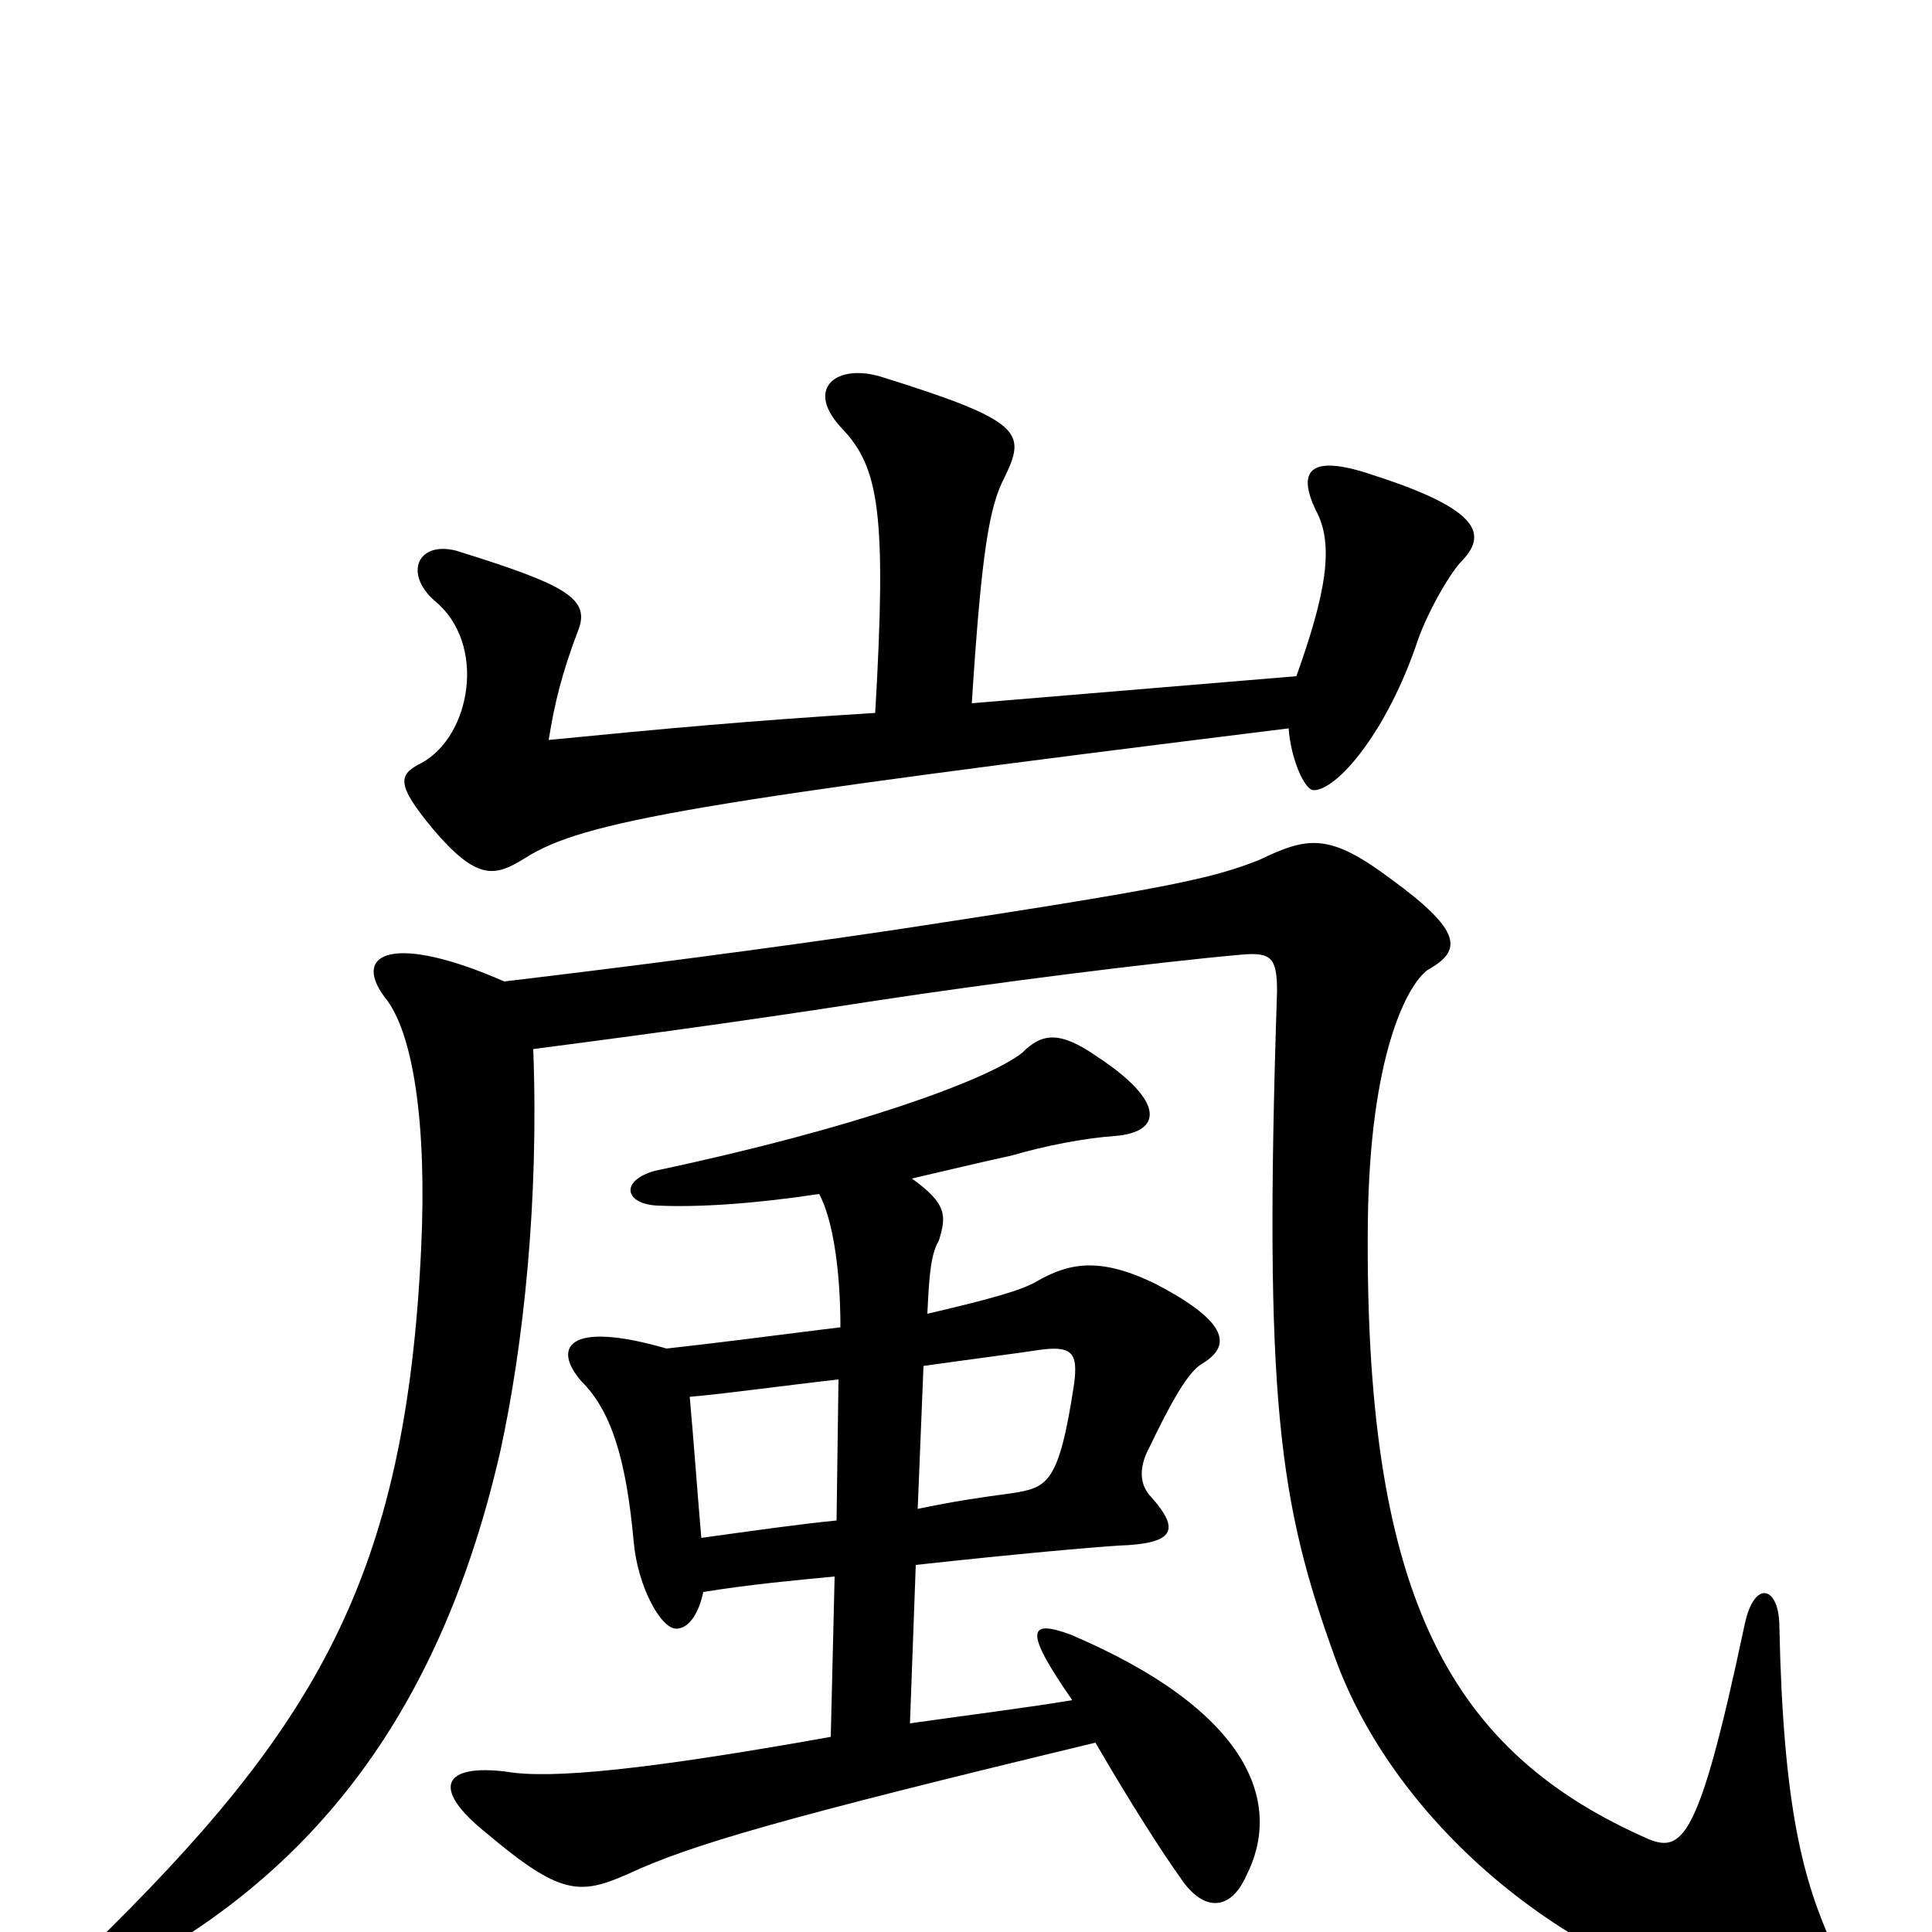 <svg xmlns="http://www.w3.org/2000/svg" viewBox="0 -1000 1000 1000">
	<path fill="#000000" d="M276 -457C314 -462 376 -470 453 -482C512 -491 598 -502 644 -506C658 -507 661 -504 661 -487C654 -275 662 -222 691 -142C722 -56 814 23 915 40C950 45 960 32 949 8C933 -27 923 -65 921 -158C921 -179 908 -183 903 -159C878 -41 870 -40 849 -50C748 -96 706 -178 708 -368C709 -453 728 -490 739 -498C757 -508 757 -518 720 -545C688 -569 677 -567 652 -555C627 -545 603 -540 465 -519C398 -509 320 -499 261 -492C204 -517 182 -507 199 -484C214 -466 221 -418 218 -354C210 -184 164 -106 46 9C26 29 32 36 56 25C165 -29 229 -118 259 -249C271 -304 279 -379 276 -457ZM475 -219L478 -293C499 -296 530 -300 536 -301C555 -304 558 -300 556 -284C548 -231 542 -230 523 -227C508 -225 494 -223 475 -219ZM364 -176C389 -180 411 -182 432 -184L430 -101C335 -84 285 -79 262 -83C230 -87 222 -75 252 -51C290 -19 300 -19 325 -30C357 -45 405 -59 567 -98C585 -67 601 -42 611 -28C623 -10 637 -11 645 -29C664 -66 648 -114 554 -154C532 -162 530 -156 555 -120C531 -116 499 -112 471 -108L474 -190C529 -196 564 -199 579 -200C608 -201 611 -208 596 -225C590 -231 589 -240 595 -251C606 -274 615 -290 622 -294C637 -303 637 -315 599 -335C569 -350 553 -346 537 -337C529 -332 510 -327 480 -320C481 -342 482 -351 486 -358C490 -371 490 -377 472 -390C489 -394 506 -398 524 -402C541 -407 562 -411 577 -412C602 -414 603 -430 568 -453C548 -467 539 -465 529 -455C511 -441 443 -416 339 -394C321 -389 323 -377 340 -376C362 -375 391 -377 424 -382C431 -369 435 -343 435 -313C410 -310 381 -306 345 -302C293 -317 286 -302 301 -285C316 -270 324 -246 328 -202C330 -179 342 -157 350 -157C357 -157 362 -166 364 -176ZM357 -277C379 -279 407 -283 434 -286L433 -213C413 -211 392 -208 363 -204C361 -227 359 -255 357 -277ZM453 -631C389 -627 345 -623 284 -617C287 -636 291 -652 299 -673C306 -690 294 -697 236 -715C216 -720 209 -703 225 -689C252 -667 244 -619 218 -605C206 -599 205 -594 224 -571C247 -544 256 -546 272 -556C302 -575 360 -585 667 -623C668 -608 675 -591 680 -591C692 -591 718 -621 734 -669C739 -683 749 -701 756 -709C770 -723 767 -736 711 -754C676 -766 672 -755 681 -736C691 -718 686 -692 671 -650L503 -636C508 -714 512 -738 520 -753C531 -776 530 -782 456 -805C433 -812 416 -799 436 -778C455 -758 459 -734 453 -631Z"/>
</svg>